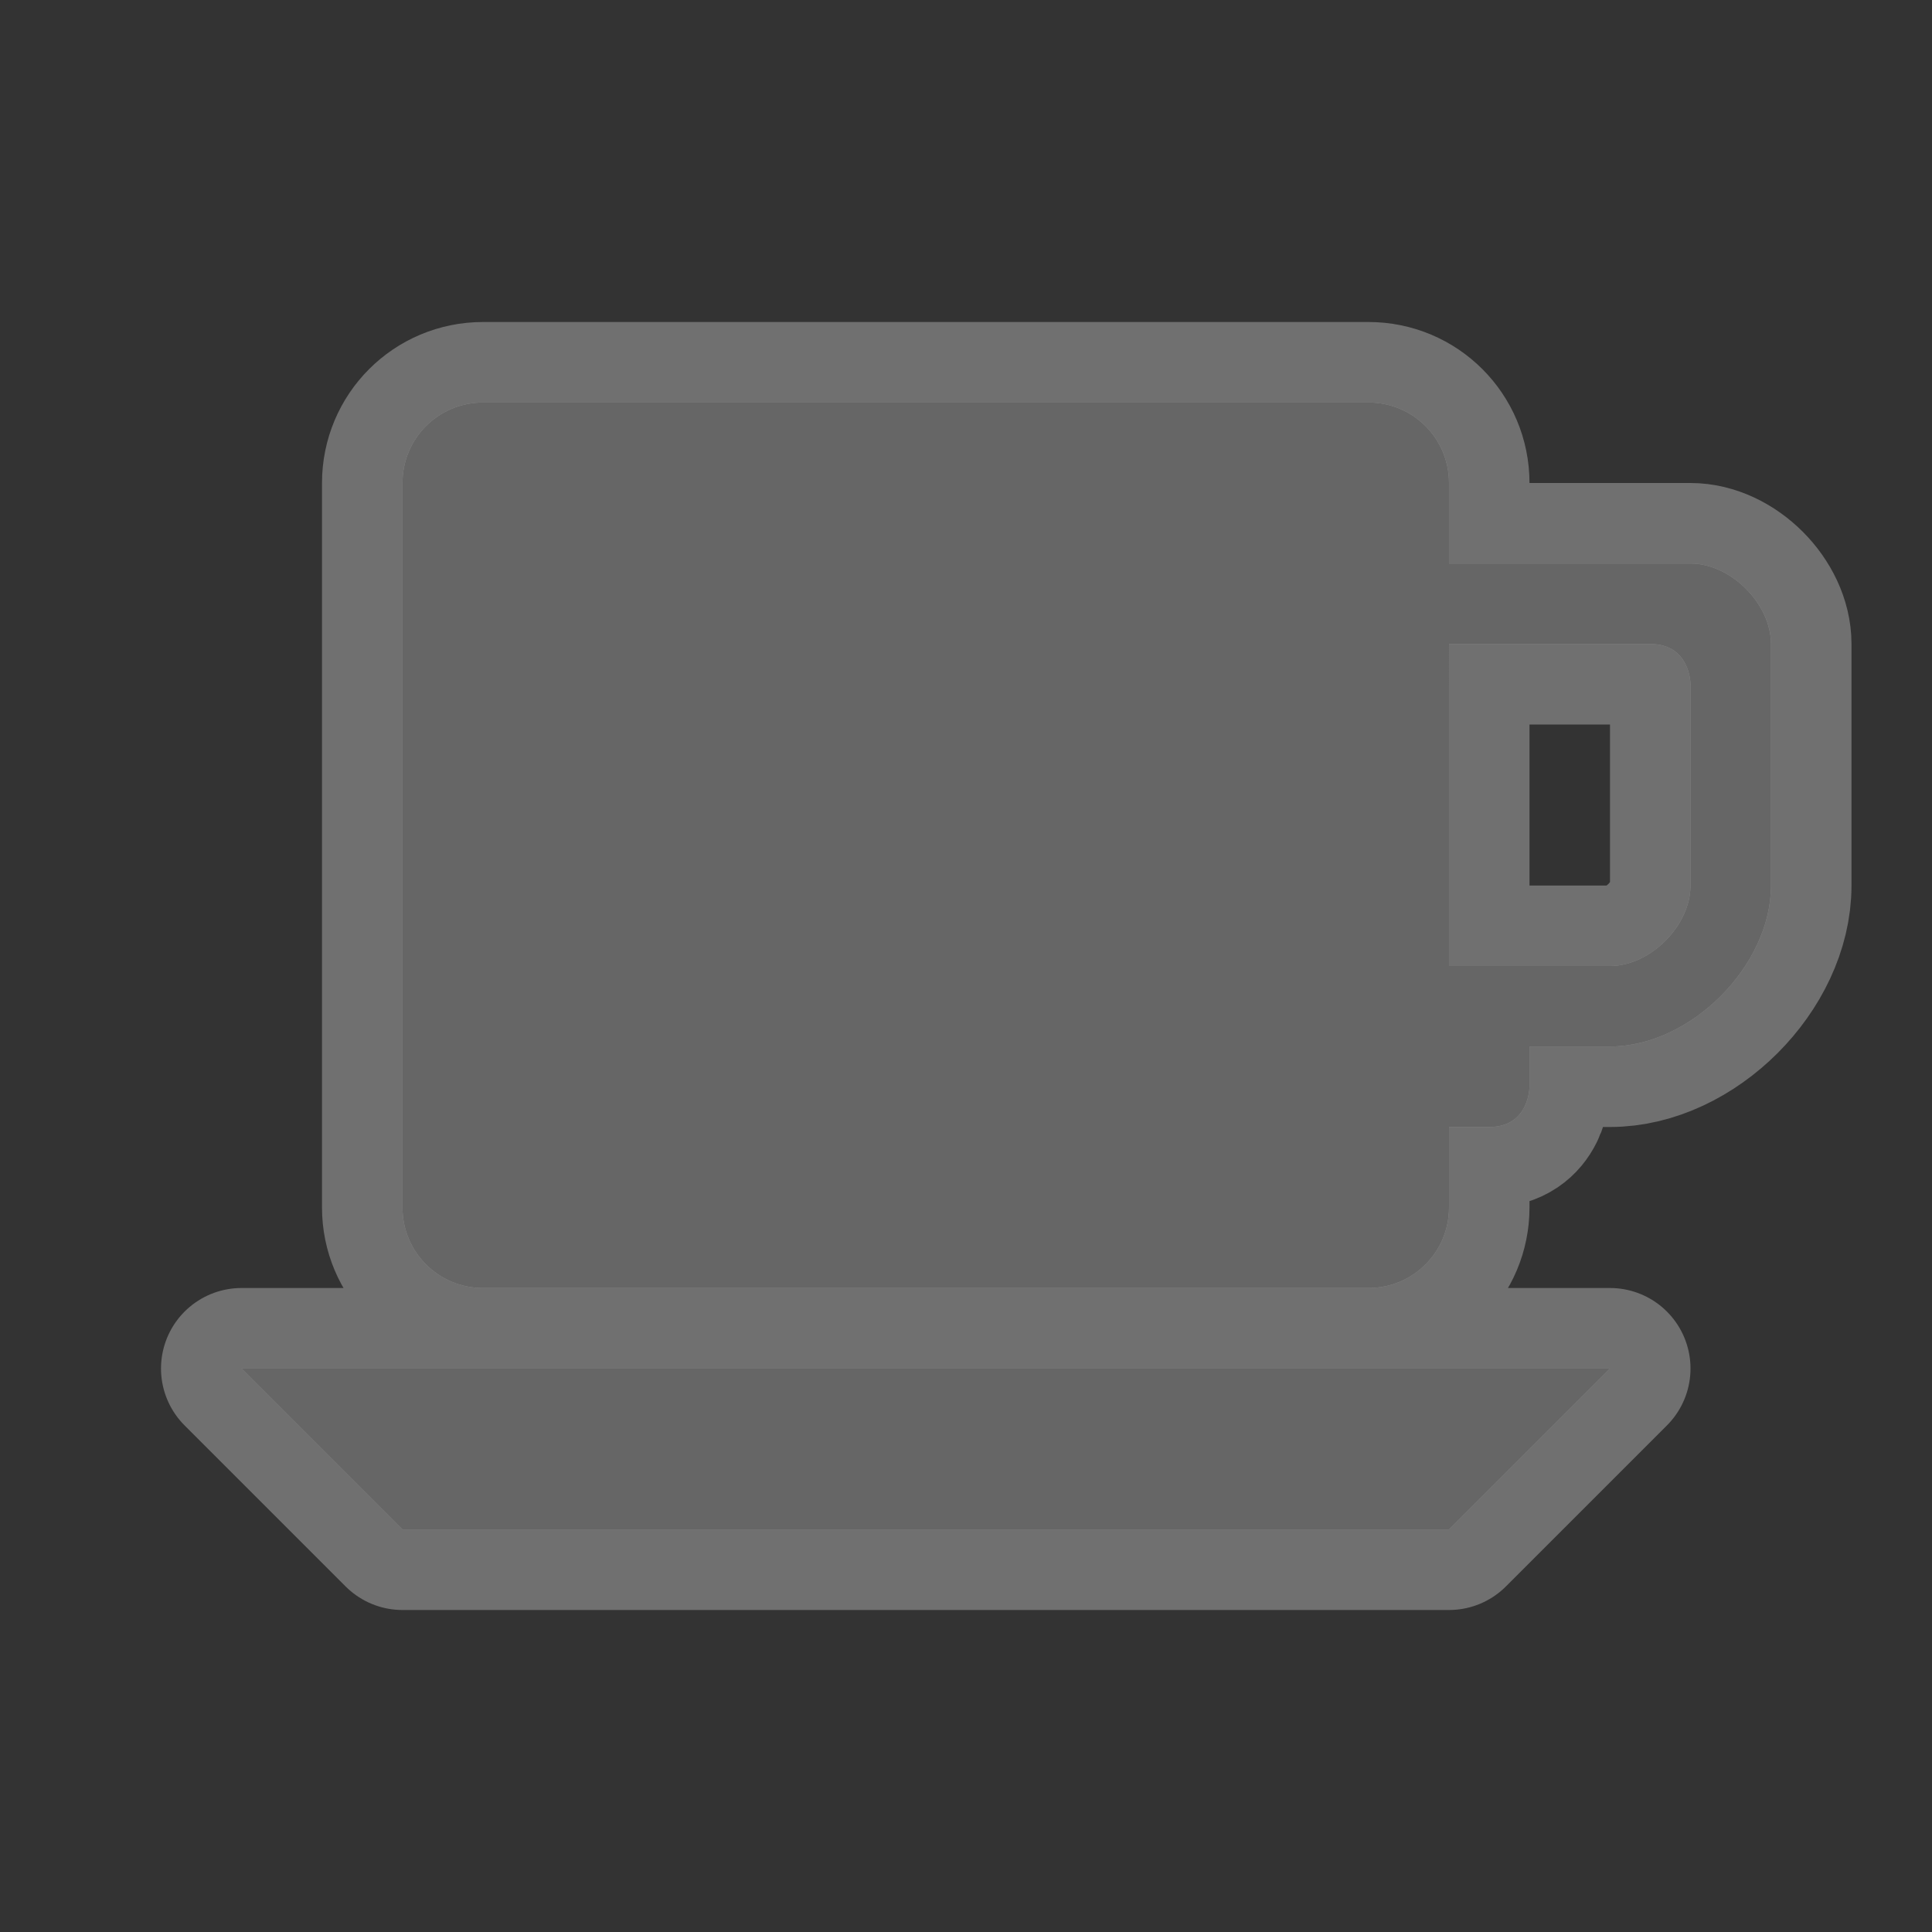 <?xml version="1.0" encoding="UTF-8" standalone="no"?>
<!-- Created with Inkscape (http://www.inkscape.org/) -->

<svg
   xmlns:dc="http://purl.org/dc/elements/1.1/"
   xmlns:cc="http://creativecommons.org/ns#"
   xmlns:rdf="http://www.w3.org/1999/02/22-rdf-syntax-ns#"
   xmlns:svg="http://www.w3.org/2000/svg"
   xmlns="http://www.w3.org/2000/svg"
   xmlns:inkscape="http://www.inkscape.org/namespaces/inkscape"
   version="1.1"
   width="24"
   height="24"
   id="svg4460">
  <rect width="100%" height="100%" fill="#333333" stroke="none"/>
  <defs
     id="defs4462" />
  <g
     transform="translate(0,-1028.362)"
     id="layer1">
    <g
       transform="translate(-318,-46)"
       id="cafe-24"
       style="display:inline">
      <g
         id="g21590">
        <path
           d="m 324,1079.362 c -0.554,0 -1,0.446 -1,1 l 0,9 c 0,0.554 0.446,1 1,1 l 11,0 c 0.554,0 1,-0.446 1,-1 l 0,-1 0.5,0 c 0.5,0 0.5,-0.5 0.5,-0.5 l 0,-0.5 1,0 c 1,0 2,-1 2,-2 l 0,-1 0,-2 c 0,-0.5 -0.5,-1 -1,-1 l -3,0 0,-1 c 0,-0.554 -0.446,-1 -1,-1 z m 12,3 2.5,0 c 0.5,0 0.5,0.5 0.5,0.5 l 0,2.5 c 0,0.5 -0.5,1 -1,1 l -1,0 -1,0 z m -15,9 1,1 1,1 13,0 1,-1 1,-1 z"
           inkscape:connector-curvature="0"
           id="path14796"
           style="opacity:0.3;color:#000000;fill:#ffffff;fill-opacity:1;fill-rule:nonzero;stroke:#ffffff;stroke-width:2;stroke-linecap:butt;stroke-linejoin:round;stroke-miterlimit:4;stroke-opacity:1;stroke-dasharray:none;stroke-dashoffset:0;marker:none;visibility:visible;display:inline;overflow:visible;enable-background:accumulate" />
        <path
           d="m 324,1079.362 c -0.554,0 -1,0.446 -1,1 l 0,9 c 0,0.554 0.446,1 1,1 l 11,0 c 0.554,0 1,-0.446 1,-1 l 0,-1 0.5,0 c 0.5,0 0.5,-0.5 0.5,-0.5 l 0,-0.5 1,0 c 1,0 2,-1 2,-2 l 0,-1 0,-2 c 0,-0.5 -0.5,-1 -1,-1 l -3,0 0,-1 c 0,-0.554 -0.446,-1 -1,-1 z m 12,3 2.5,0 c 0.5,0 0.5,0.5 0.5,0.5 l 0,2.5 c 0,0.5 -0.5,1 -1,1 l -1,0 -1,0 z m -15,9 1,1 1,1 13,0 1,-1 1,-1 z"
           inkscape:connector-curvature="0"
           id="rect9826-2-1"
           style="color:#000000;fill:#666666;fill-opacity:1;fill-rule:nonzero;stroke:none;stroke-width:2;marker:none;visibility:visible;display:inline;overflow:visible;enable-background:accumulate" />
      </g>
    </g>
  </g>
  <rect
     width="24"
     height="24"
     x="0"
     y="0"
     id="canvas"
     style="fill:none;stroke:none;visibility:hidden" />
</svg>
